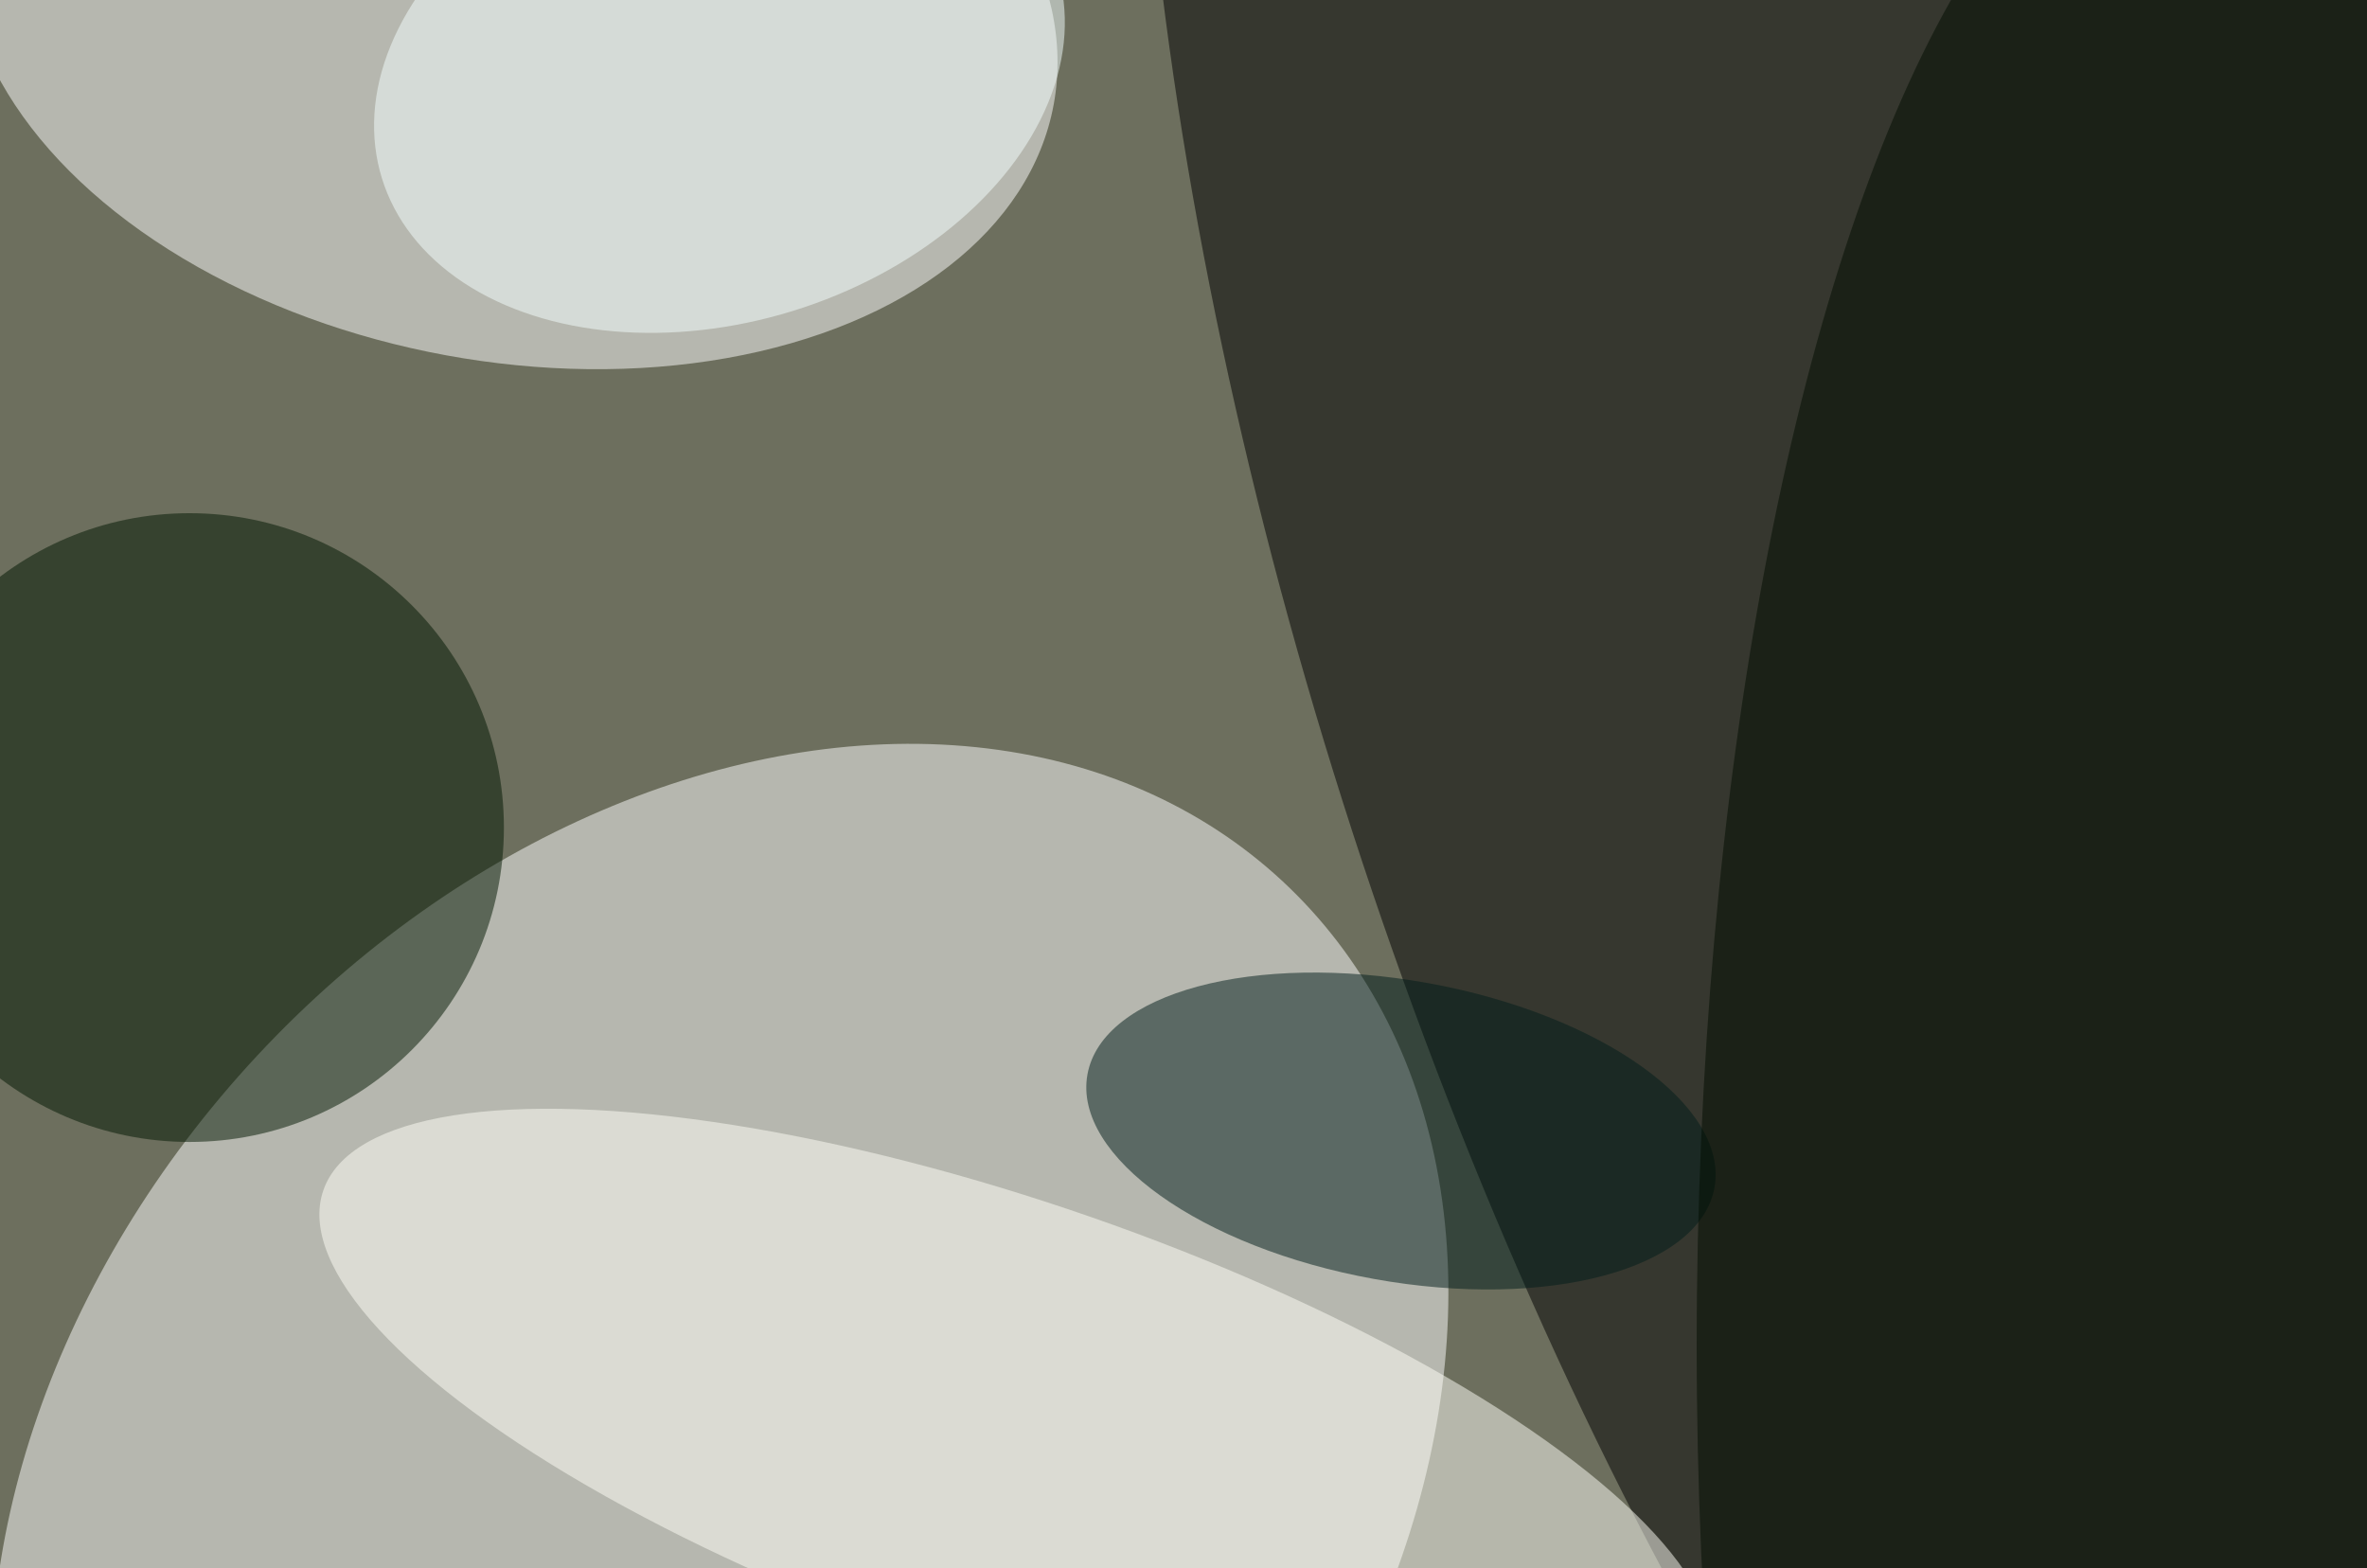 <svg xmlns="http://www.w3.org/2000/svg" viewBox="0 0 800 530"><filter id="b"><feGaussianBlur stdDeviation="12" /></filter><path d="M0 0h8e2v530H0z" fill="#6d6f5e" /><g filter="url(#b)" transform="scale(3.125) translate(0.5 0.5)"><g transform="translate(77.339 160.231) rotate(402.965) scale(68.342 89.368)"><ellipse fill="#fff" fill-opacity=".502" cx="0" cy="0" rx="1" ry="1" /></g><g transform="translate(224.925 63.765) rotate(252.027) scale(211.14 83.224)"><ellipse fill="#000" fill-opacity=".502" cx="0" cy="0" rx="1" ry="1" /></g><g transform="translate(54.71 0) rotate(370.396) scale(59.736 38.559)"><ellipse fill="#fff" fill-opacity=".502" cx="0" cy="0" rx="1" ry="1" /></g><g transform="translate(151.022 121.816) rotate(190.224) scale(34.458 16.263)"><ellipse fill="#001d1a" fill-opacity=".502" cx="0" cy="0" rx="1" ry="1" /></g><ellipse fill="#001601" fill-opacity=".502" cx="20" cy="89" rx="34" ry="34" /><g transform="translate(109.43 154.283) rotate(19.179) scale(79.358 24.527)"><ellipse fill="#fffff7" fill-opacity=".502" cx="0" cy="0" rx="1" ry="1" /></g><ellipse fill="#000d00" fill-opacity=".502" cx="238" cy="145" rx="55" ry="168" /><g transform="translate(77.312 7.513) rotate(252.861) scale(26.814 38.206)"><ellipse fill="#f4ffff" fill-opacity=".502" cx="0" cy="0" rx="1" ry="1" /></g></g></svg>
